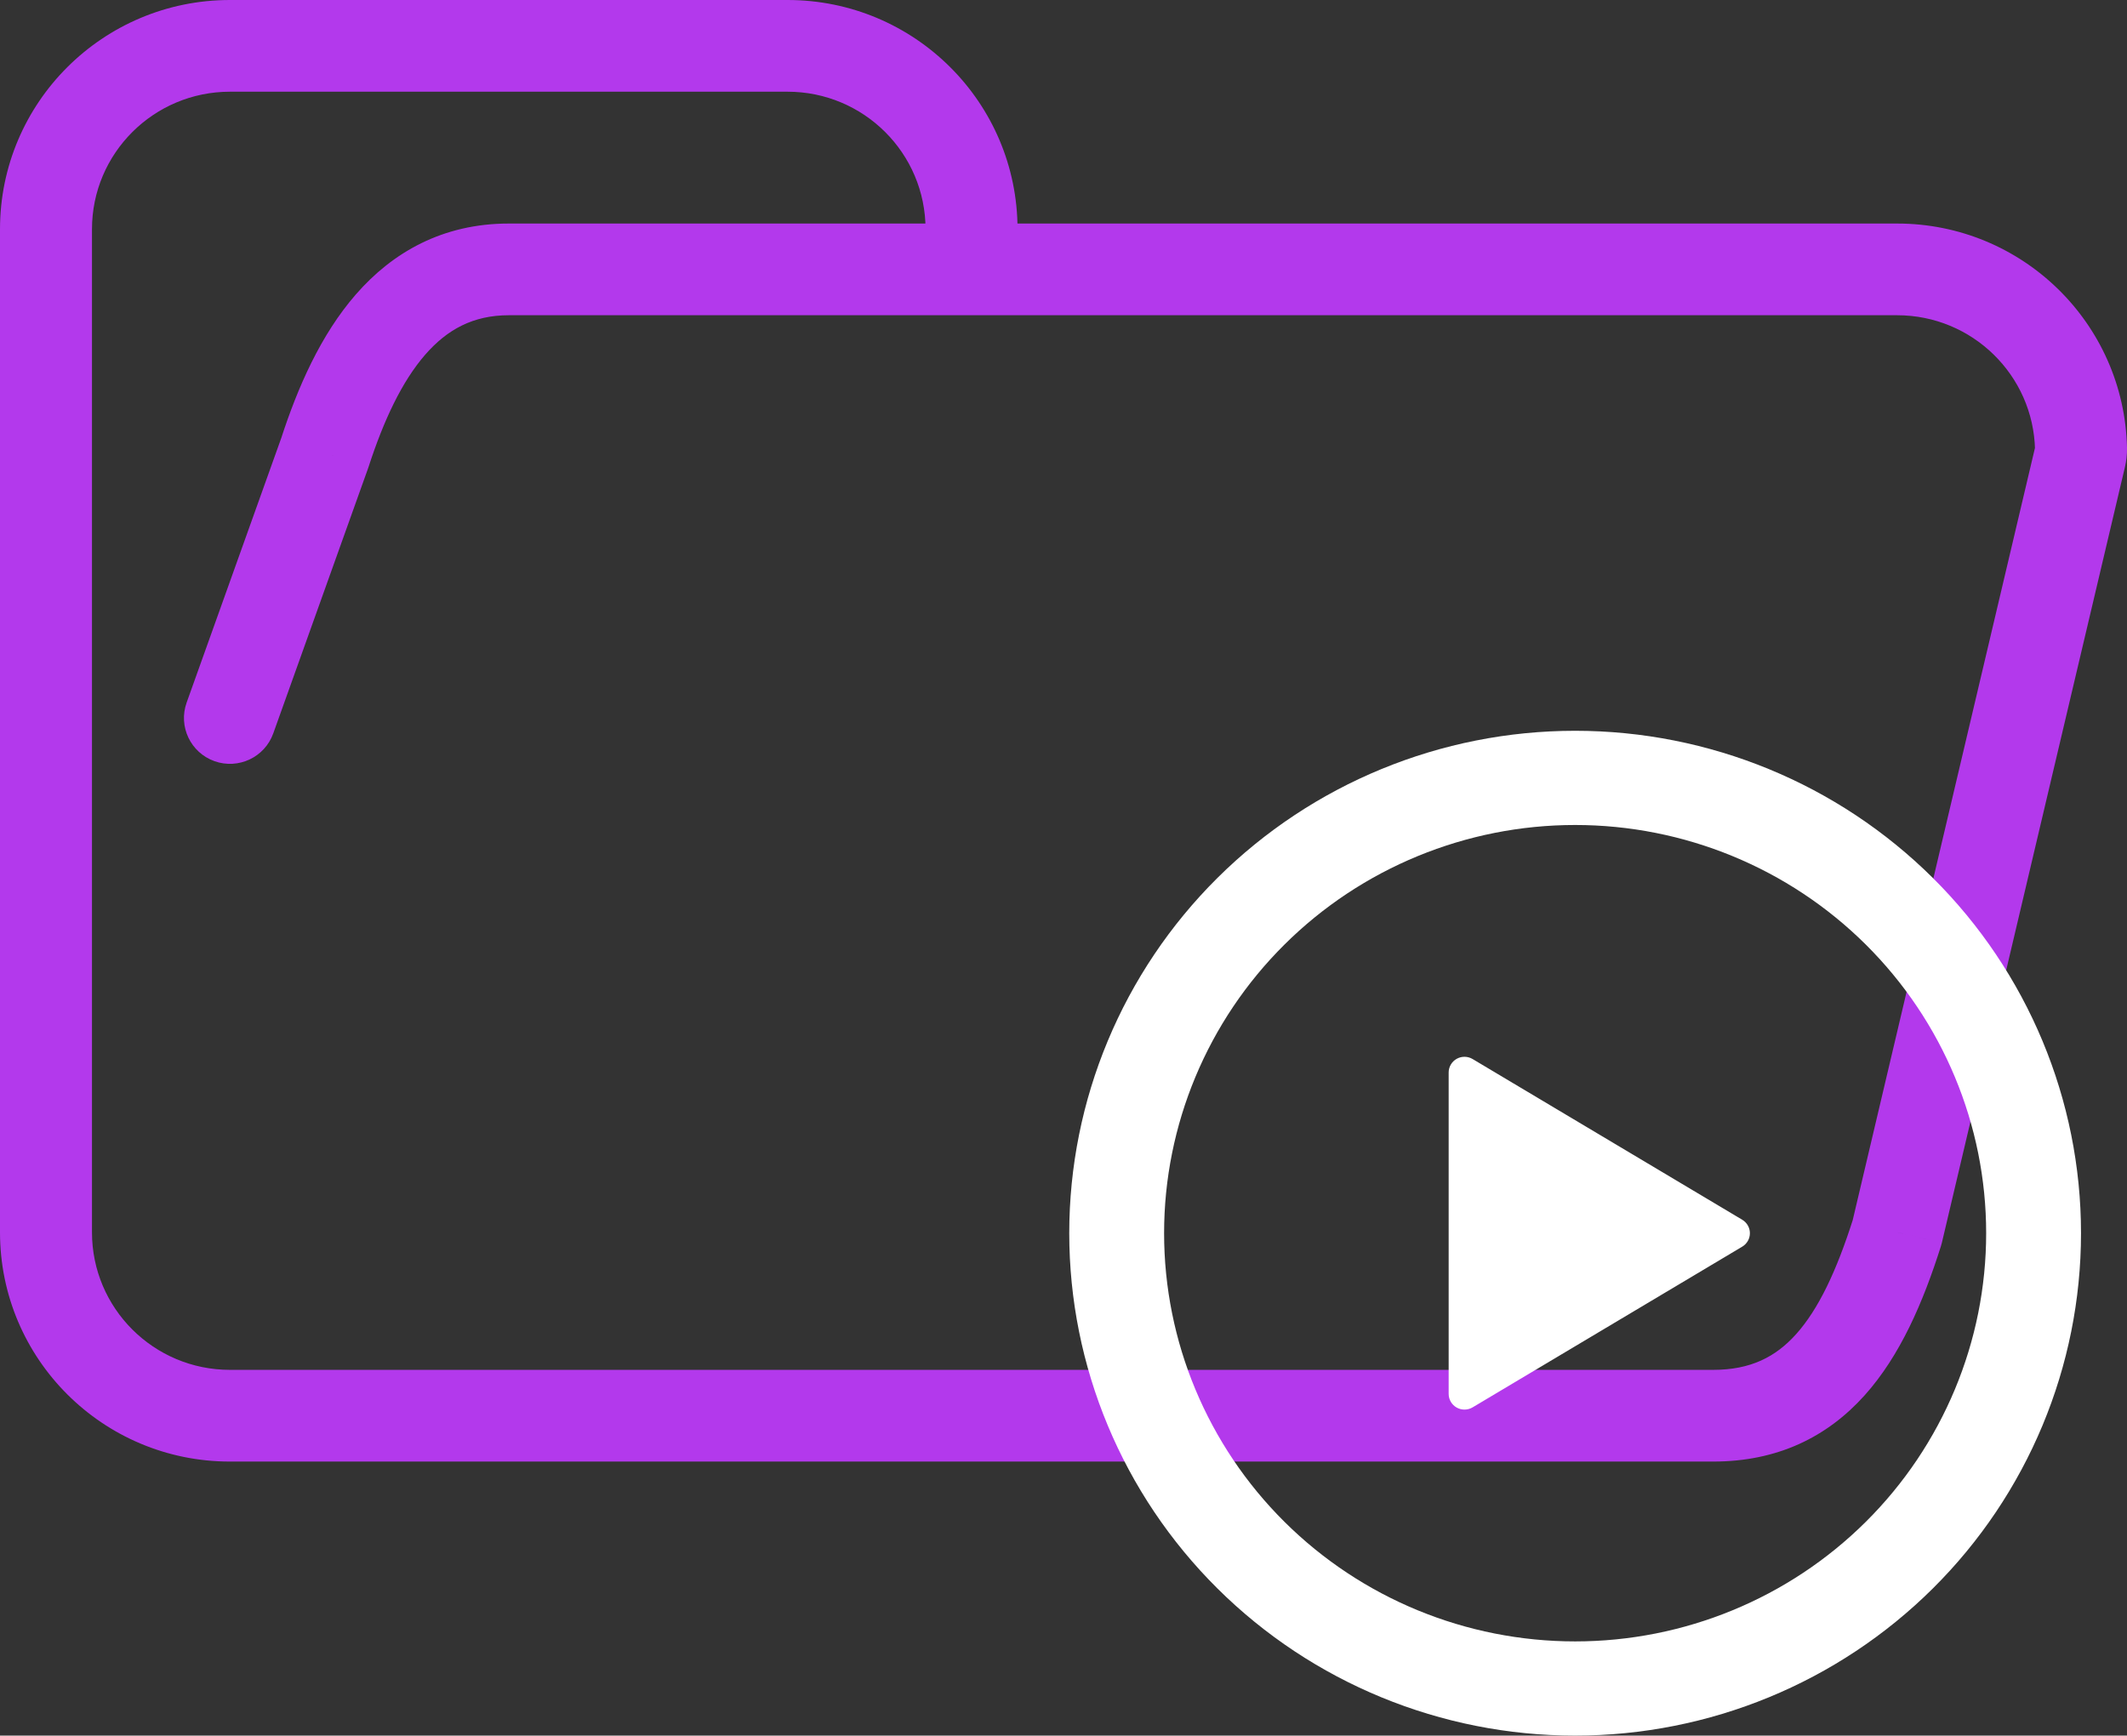 <svg width="185" height="151" viewBox="0 0 185 151" fill="none" xmlns="http://www.w3.org/2000/svg">
<rect x="0" y="0" width="185" height="151" fill="#333333" stroke="none"/>
<path d="M28.25 39.394L32.018 40.734C32.032 40.697 32.044 40.66 32.056 40.622L28.25 39.394ZM165.003 107.212L168.817 108.413C168.847 108.318 168.874 108.222 168.897 108.125L165.003 107.212ZM80.501 19.946C80.501 22.149 82.293 23.936 84.502 23.936C86.711 23.936 88.502 22.149 88.502 19.946H80.501ZM16.233 61.126C15.491 63.201 16.576 65.483 18.657 66.224C20.738 66.964 23.026 65.881 23.768 63.806L16.233 61.126ZM177.03 38.818L161.109 106.298L168.897 108.125L184.818 40.646L177.03 38.818ZM149.003 119.179H20V127.158H149.003V119.179ZM84.502 27.426H165.003V19.448H84.502V27.426ZM32.056 40.622C33.37 36.572 34.959 33.182 36.988 30.853C38.897 28.662 41.158 27.426 44.251 27.426V19.448C38.507 19.448 34.143 21.952 30.948 25.62C27.874 29.15 25.881 33.738 24.445 38.166L32.056 40.622ZM20 119.179C13.373 119.179 8 113.821 8 107.212H0C0 118.228 8.954 127.158 20 127.158V119.179ZM161.189 106.01C159.739 110.587 158.156 113.919 156.213 116.081C154.437 118.057 152.263 119.179 149.003 119.179V127.158C154.58 127.158 158.906 125.039 162.171 121.405C165.268 117.958 167.267 113.31 168.817 108.413L161.189 106.01ZM68.501 7.979C75.129 7.979 80.501 13.337 80.501 19.946H88.502C88.502 8.93 79.547 0 68.501 0V7.979ZM184.999 38.96C184.767 28.143 175.903 19.448 165.003 19.448V27.426C171.542 27.426 176.861 32.644 177 39.131L184.999 38.96ZM44.251 7.979H68.501V0H44.251V7.979ZM84.502 19.448H44.251V27.426H84.502V19.448ZM8 19.946C8 13.337 13.373 7.979 20 7.979V0C8.954 0 0 8.93 0 19.946H8ZM20 7.979H44.251V0H20V7.979ZM0 19.946V107.212H8V19.946H0ZM23.768 63.806L32.018 40.734L24.483 38.054L16.233 61.126L23.768 63.806ZM184.818 40.646C184.938 40.135 185.012 39.567 184.999 38.96L177 39.131C176.997 38.986 177.015 38.88 177.03 38.818L184.818 40.646Z" fill="#B339EC"/>
<path d="M137 63.579C148.67 63.579 159.861 68.184 168.113 76.382C176.364 84.579 181 95.697 181 107.289C181 118.882 176.364 130 168.113 138.197C159.861 146.395 148.67 151 137 151C125.33 151 114.139 146.395 105.887 138.197C97.636 130 93 118.882 93 107.289C93 95.697 97.636 84.579 105.887 76.382C114.139 68.184 125.33 63.579 137 63.579ZM101.25 107.289C101.25 116.709 105.017 125.742 111.721 132.402C118.425 139.063 127.519 142.804 137 142.804C146.481 142.804 155.575 139.063 162.279 132.402C168.983 125.742 172.75 116.709 172.75 107.289C172.75 97.87 168.983 88.837 162.279 82.177C155.575 75.516 146.481 71.775 137 71.775C127.519 71.775 118.425 75.516 111.721 82.177C105.017 88.837 101.25 97.87 101.25 107.289ZM128.085 92.138L151.536 106.12C151.739 106.242 151.907 106.413 152.023 106.618C152.14 106.823 152.201 107.054 152.201 107.289C152.201 107.525 152.14 107.756 152.023 107.961C151.907 108.166 151.739 108.337 151.536 108.459L128.085 122.441C127.876 122.565 127.638 122.633 127.394 122.636C127.151 122.64 126.911 122.579 126.699 122.46C126.487 122.341 126.311 122.168 126.188 121.96C126.065 121.751 126 121.513 126 121.271V93.313C125.999 93.071 126.063 92.832 126.186 92.623C126.308 92.413 126.484 92.24 126.697 92.12C126.909 92.001 127.149 91.939 127.393 91.942C127.637 91.946 127.876 92.013 128.085 92.138Z" fill="white"/>
</svg>
